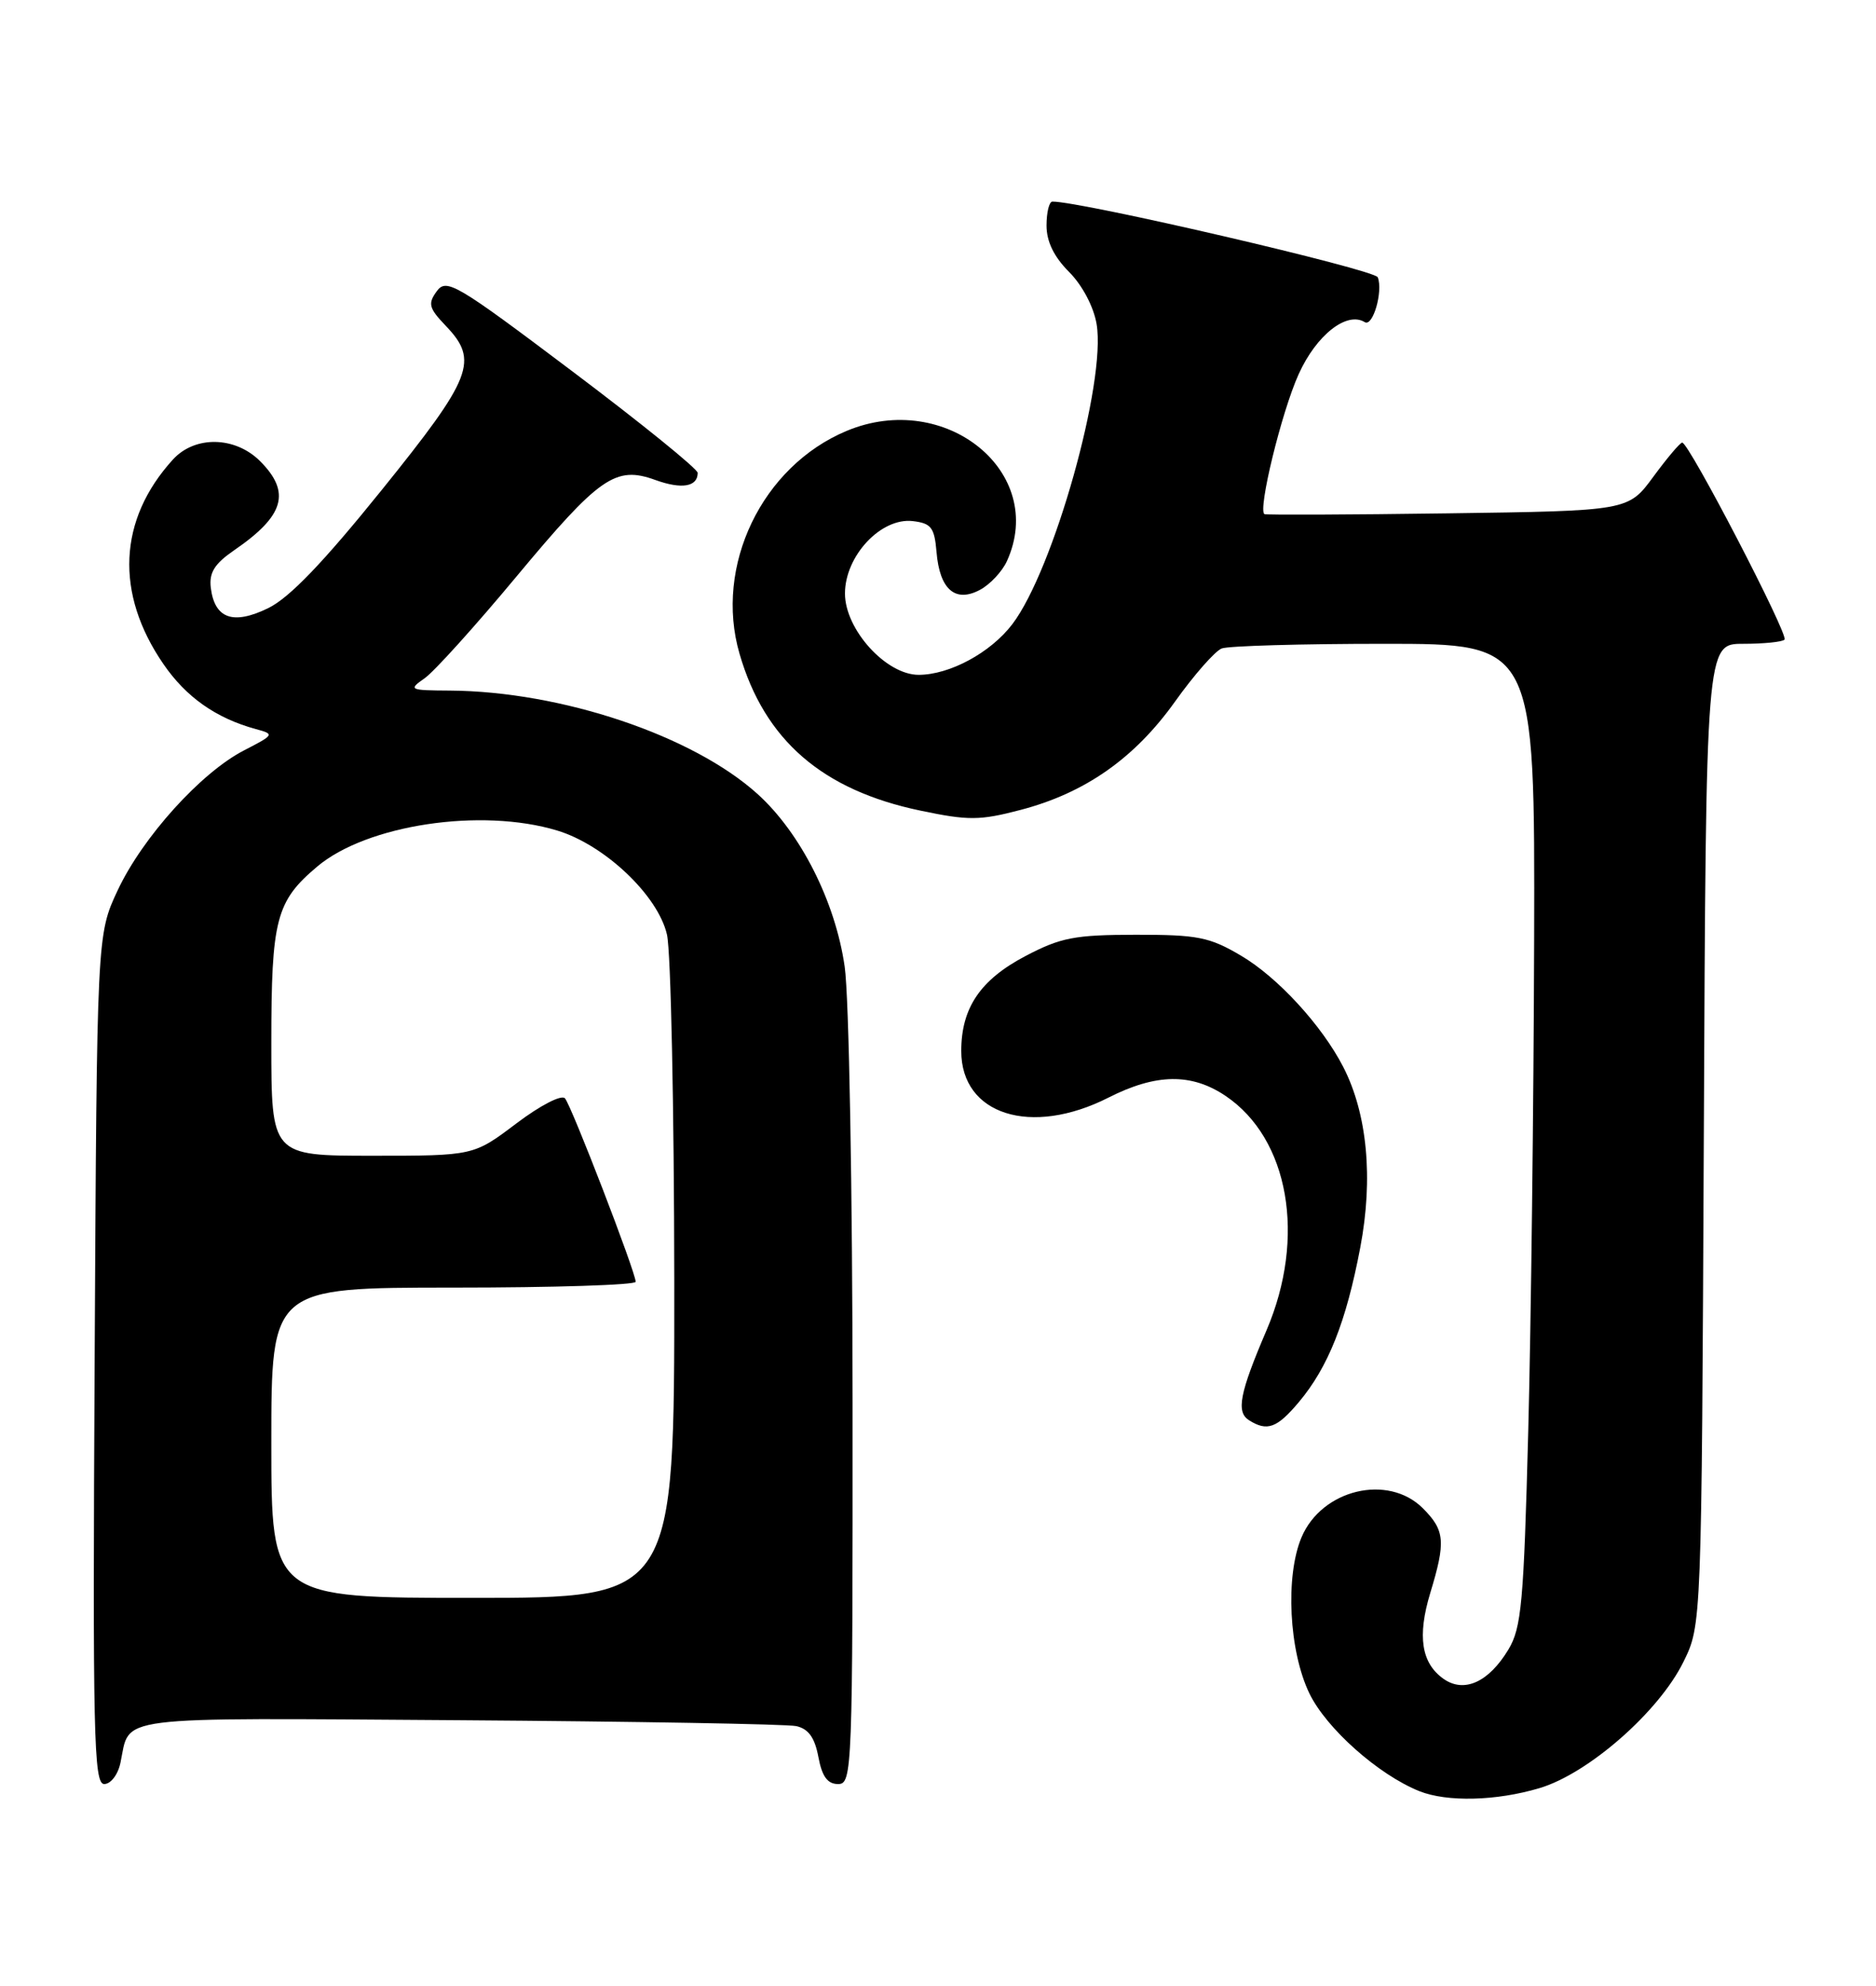 <?xml version="1.0" encoding="UTF-8" standalone="no"?>
<!DOCTYPE svg PUBLIC "-//W3C//DTD SVG 1.1//EN" "http://www.w3.org/Graphics/SVG/1.1/DTD/svg11.dtd" >
<svg xmlns="http://www.w3.org/2000/svg" xmlns:xlink="http://www.w3.org/1999/xlink" version="1.1" viewBox="0 0 242 256">
 <g >
 <path fill="currentColor"
d=" M 198.58 230.53 C 204.89 228.66 214.00 220.68 217.16 214.25 C 219.50 209.50 219.50 209.50 219.79 146.25 C 220.07 83.00 220.07 83.00 224.87 83.00 C 227.51 83.00 229.91 82.76 230.20 82.46 C 230.77 81.89 217.85 57.02 217.00 57.06 C 216.72 57.07 215.05 59.05 213.27 61.47 C 210.04 65.86 210.04 65.86 186.77 66.18 C 173.97 66.36 163.33 66.40 163.11 66.28 C 162.23 65.78 165.32 53.10 167.52 48.25 C 169.80 43.19 173.74 40.10 176.05 41.53 C 177.10 42.18 178.43 37.57 177.73 35.75 C 177.36 34.76 139.39 25.94 135.75 25.99 C 135.34 26.00 135.00 27.38 135.00 29.08 C 135.00 31.14 135.96 33.11 137.91 35.06 C 139.62 36.78 141.08 39.54 141.46 41.78 C 142.72 49.25 135.91 73.50 130.58 80.48 C 127.78 84.15 122.50 87.00 118.50 87.00 C 114.30 87.00 109.00 81.15 109.00 76.52 C 109.00 71.67 113.64 66.71 117.74 67.18 C 120.13 67.46 120.54 68.00 120.81 71.17 C 121.21 76.00 123.23 77.75 126.42 76.04 C 127.72 75.35 129.28 73.68 129.89 72.34 C 135.10 60.90 121.97 50.23 109.22 55.55 C 98.29 60.11 92.10 72.97 95.40 84.29 C 98.63 95.42 106.08 101.87 118.75 104.51 C 124.91 105.80 126.39 105.79 131.59 104.43 C 139.94 102.26 146.34 97.78 151.56 90.47 C 154.02 87.02 156.74 83.93 157.60 83.60 C 158.46 83.27 167.90 83.00 178.58 83.00 C 198.00 83.00 198.00 83.00 197.90 121.25 C 197.84 142.29 197.50 170.75 197.14 184.50 C 196.56 206.62 196.27 209.86 194.58 212.66 C 192.04 216.87 188.88 218.30 186.23 216.45 C 183.35 214.43 182.81 210.95 184.50 205.37 C 186.52 198.73 186.39 197.30 183.55 194.45 C 179.05 189.96 170.50 192.01 167.89 198.20 C 165.78 203.21 166.27 212.86 168.91 218.32 C 171.10 222.84 177.81 228.80 183.10 230.92 C 186.67 232.34 193.01 232.19 198.58 230.53 Z  M 15.54 227.25 C 16.83 221.11 13.93 221.47 59.12 221.77 C 81.88 221.93 101.49 222.27 102.71 222.53 C 104.29 222.88 105.10 224.01 105.57 226.51 C 106.04 229.03 106.75 230.00 108.11 230.00 C 109.94 230.00 110.00 228.37 109.98 180.75 C 109.97 153.45 109.52 128.43 108.96 124.61 C 107.76 116.25 103.28 107.39 97.73 102.37 C 89.37 94.82 72.42 89.13 58.03 89.03 C 52.79 89.00 52.65 88.93 54.78 87.44 C 56.00 86.59 61.31 80.71 66.57 74.39 C 77.35 61.45 79.40 60.02 84.54 61.88 C 87.94 63.11 90.00 62.76 90.00 60.96 C 90.00 60.46 82.73 54.57 73.84 47.88 C 58.81 36.56 57.59 35.84 56.34 37.55 C 55.17 39.15 55.32 39.72 57.50 42.00 C 61.80 46.49 60.96 48.64 49.25 63.16 C 41.71 72.51 37.34 77.07 34.60 78.40 C 30.07 80.61 27.68 79.76 27.19 75.76 C 26.96 73.82 27.68 72.68 30.19 70.95 C 36.69 66.50 37.57 63.48 33.55 59.45 C 30.32 56.23 25.13 56.14 22.30 59.25 C 15.25 66.99 14.81 76.50 21.08 85.61 C 24.01 89.88 27.87 92.59 32.99 93.99 C 35.44 94.65 35.40 94.72 31.48 96.74 C 25.92 99.60 18.39 107.94 15.18 114.78 C 12.50 120.50 12.50 120.50 12.21 175.25 C 11.95 223.72 12.09 230.00 13.44 230.00 C 14.29 230.00 15.22 228.79 15.54 227.25 Z  M 167.55 180.76 C 171.33 176.26 173.65 170.43 175.47 160.84 C 177.17 151.91 176.38 143.58 173.27 137.54 C 170.51 132.18 164.80 125.97 160.08 123.20 C 156.02 120.80 154.48 120.50 146.50 120.51 C 138.63 120.52 136.84 120.86 132.27 123.26 C 126.45 126.32 124.00 129.95 124.00 135.50 C 124.00 143.72 133.00 146.57 143.00 141.50 C 149.13 138.39 153.70 138.33 158.09 141.28 C 166.29 146.80 168.51 159.52 163.38 171.50 C 159.91 179.60 159.44 182.03 161.11 183.09 C 163.46 184.58 164.72 184.12 167.55 180.76 Z  M 35.00 186.00 C 35.00 166.00 35.00 166.00 58.50 166.00 C 71.43 166.00 82.00 165.66 82.00 165.25 C 82.00 164.03 73.73 142.57 72.88 141.60 C 72.44 141.09 69.68 142.51 66.59 144.85 C 61.09 149.00 61.09 149.00 48.04 149.00 C 35.00 149.00 35.00 149.00 35.00 134.45 C 35.00 118.50 35.60 116.20 40.93 111.71 C 47.34 106.32 62.07 104.11 71.87 107.07 C 78.00 108.92 84.89 115.45 86.04 120.50 C 86.54 122.70 86.96 142.84 86.98 165.25 C 87.00 206.00 87.00 206.00 61.00 206.00 C 35.00 206.00 35.00 206.00 35.00 186.00 Z "/>
</g>
</svg>